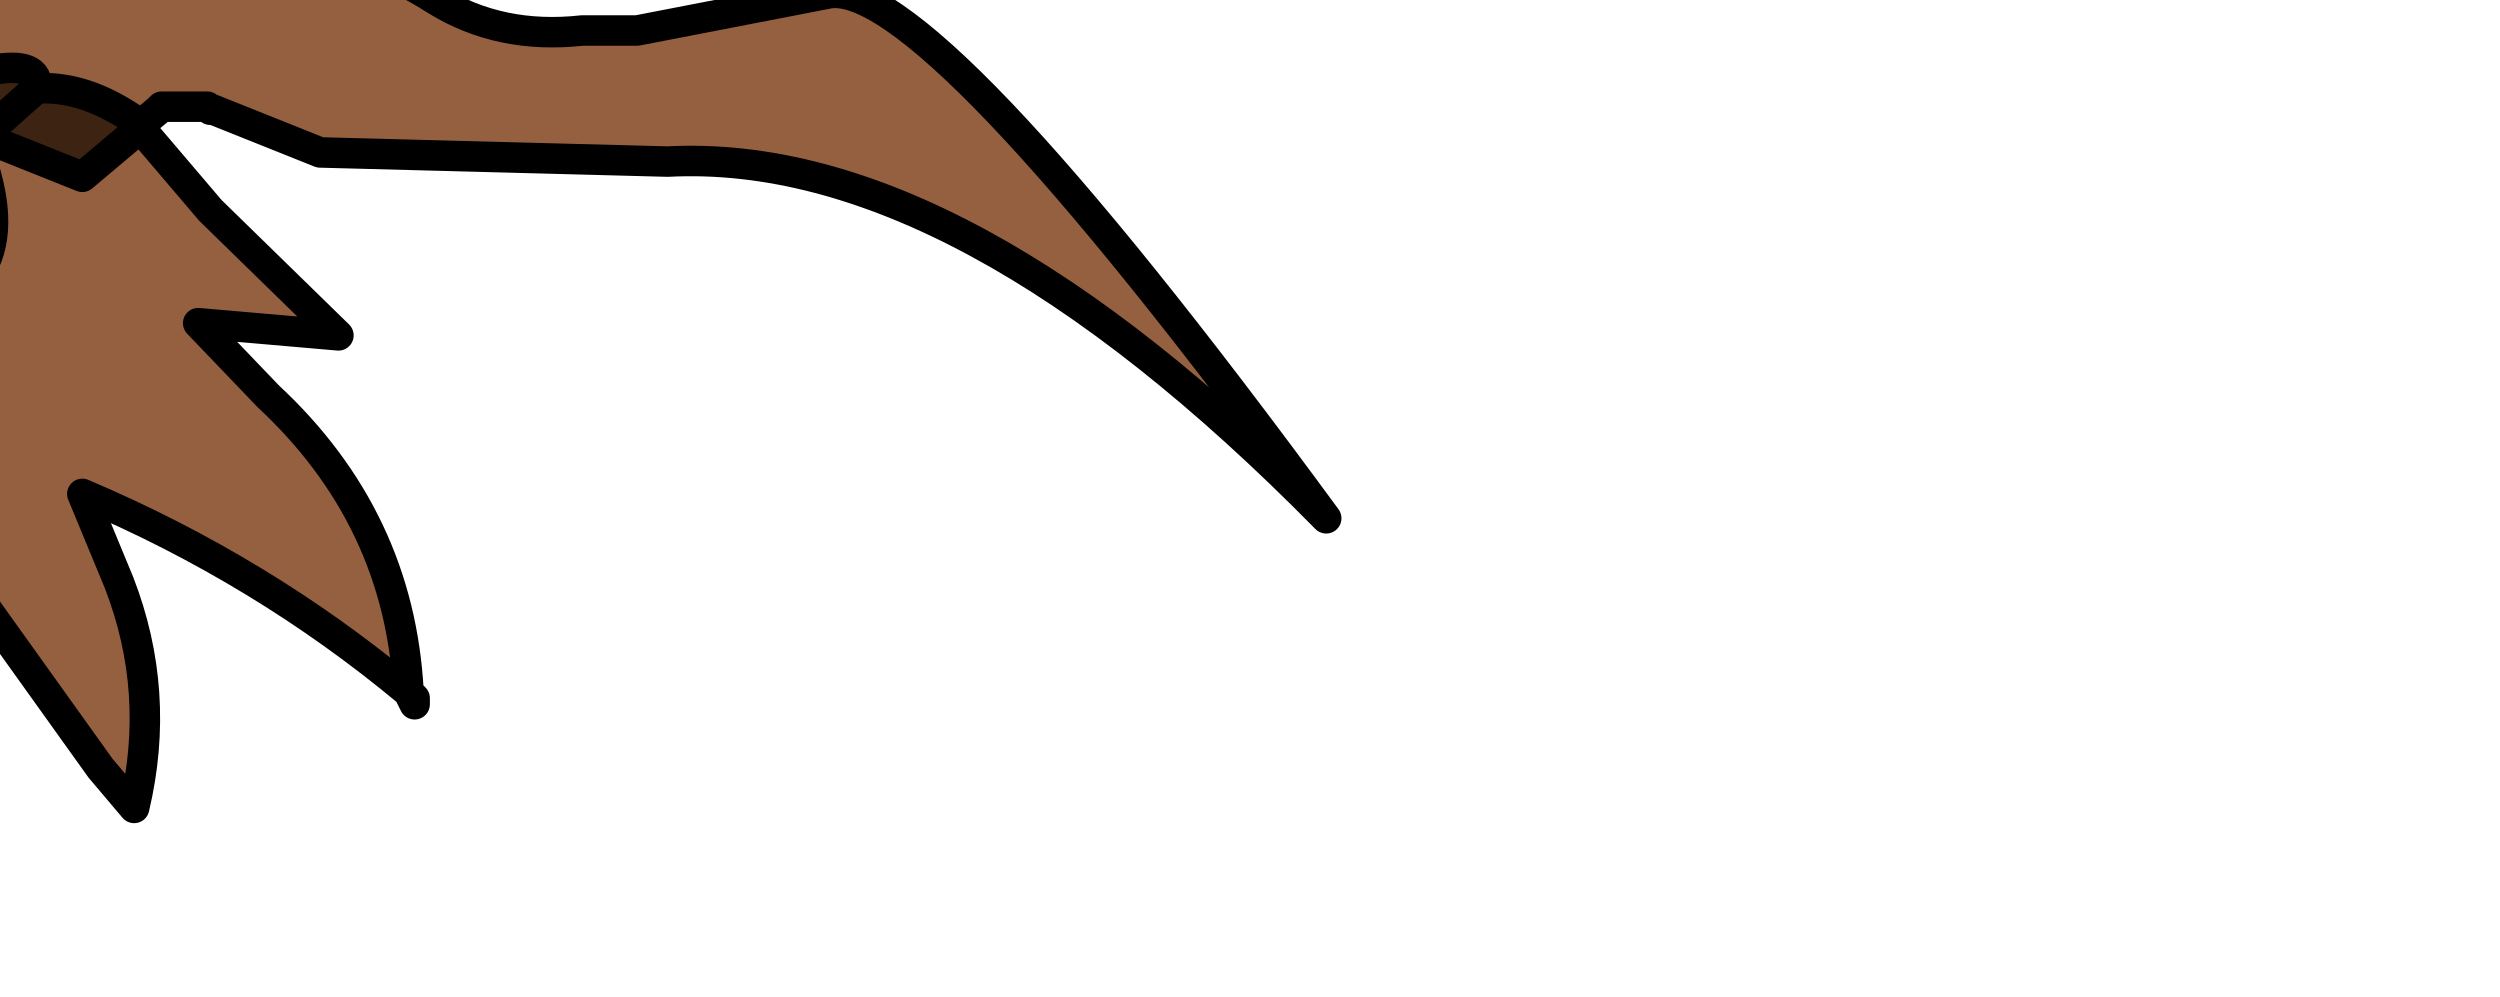 <?xml version="1.0" encoding="UTF-8" standalone="no"?>
<svg xmlns:xlink="http://www.w3.org/1999/xlink" height="16.35px" width="41.0px" xmlns="http://www.w3.org/2000/svg">
  <g transform="matrix(1.0, 0.0, 0.0, 1.0, 0.0, 0.0)">
    <path d="M-16.55 8.65 L-16.5 8.6 -16.5 8.75 -16.55 8.65" fill="url(#gradient0)" fill-rule="evenodd" stroke="none"/>
    <path d="M-10.6 3.5 Q-11.45 4.1 -12.45 3.75 L-13.3 3.85 -15.25 4.0 Q-14.65 3.6 -13.8 3.6 L-11.1 3.05 -10.6 3.5 M2.3 2.05 L2.3 2.1 2.25 2.0 2.3 2.1 1.35 2.9 -0.15 2.3 -0.3 2.25 -0.45 2.25 -1.25 2.1 -2.6 2.95 -2.6 2.65 -2.7 1.85 -3.35 1.75 Q-5.8 1.4 -8.2 2.25 L-8.85 2.25 -8.65 1.8 Q-7.95 1.2 -7.05 0.8 L-5.75 0.3 -1.8 0.4 -2.55 0.9 -2.7 1.15 -3.35 1.75 -2.7 1.15 -2.55 0.9 -0.15 1.15 Q0.65 1.0 0.6 1.45 1.4 1.4 2.25 2.0 L2.3 2.05 M-0.3 2.25 L0.6 1.45 -0.3 2.25 M-2.7 1.85 L-1.25 2.1 -2.7 1.85" fill="#3d2312" fill-rule="evenodd" stroke="none"/>
    <path d="M-2.5 7.6 L-2.4 7.45 Q-2.0 7.65 -1.75 7.85 L-2.5 7.6" fill="#957a40" fill-rule="evenodd" stroke="none"/>
    <path d="M-3.85 4.15 L-6.35 4.35 -9.2 3.9 -10.6 3.5 -11.1 3.05 -10.65 2.85 -8.85 2.25 -8.2 2.25 Q-5.8 1.4 -3.35 1.75 L-2.7 1.85 -2.6 2.65 -2.6 2.95 -2.6 3.05 Q-3.15 3.8 -3.85 4.15" fill="url(#gradient1)" fill-rule="evenodd" stroke="none"/>
    <path d="M-0.2 -2.35 L2.95 -1.15 4.65 -1.0 Q6.05 -0.7 7.15 0.0 8.2 0.65 9.55 0.5 L10.45 0.5 13.55 -0.1 Q15.15 -0.5 21.75 8.5 15.75 2.4 10.95 2.65 L5.25 2.5 3.5 1.8 3.45 1.8 3.4 1.75 2.65 1.75 2.6 1.8 2.3 2.05 2.25 2.0 Q1.4 1.4 0.6 1.45 0.65 1.0 -0.15 1.15 L-2.55 0.9 -1.8 0.4 -5.75 0.3 -7.05 0.8 Q-7.95 1.2 -8.65 1.8 L-8.85 2.25 -10.65 2.85 -11.1 3.05 -13.8 3.6 Q-14.65 3.6 -15.25 4.0 L-13.3 3.85 -12.45 3.75 Q-11.45 4.1 -10.6 3.5 L-9.2 3.9 -6.35 4.35 -3.85 4.15 Q-4.0 4.7 -3.55 4.9 L-2.9 5.2 Q-2.5 5.35 -2.7 5.75 L-2.8 5.85 -3.45 6.15 Q-3.35 6.5 -3.0 6.5 L-2.8 6.55 Q-2.15 6.9 -2.4 7.45 -2.15 6.9 -2.8 6.55 L-3.0 6.5 Q-3.35 6.5 -3.45 6.15 L-2.8 5.85 -2.7 5.75 Q-2.5 5.35 -2.9 5.2 L-3.55 4.9 Q-4.0 4.7 -3.85 4.15 -3.15 3.8 -2.6 3.05 L-2.6 2.95 -1.25 2.1 -0.45 2.25 -0.3 2.25 -0.15 2.3 1.35 2.9 2.3 2.1 3.45 3.45 5.55 5.5 3.25 5.3 4.4 6.5 Q6.55 8.5 6.7 11.35 4.3 9.35 1.35 8.1 L1.95 9.55 Q2.65 11.35 2.2 13.25 L1.65 12.6 -1.75 7.85 Q-2.0 7.65 -2.4 7.45 L-2.5 7.6 -7.2 6.9 -8.2 7.35 Q-8.6 6.8 -9.25 6.65 L-10.1 6.55 -10.25 7.1 -10.25 7.15 -10.3 7.35 Q-10.65 7.0 -10.6 6.45 L-12.85 6.25 -13.1 6.65 -13.45 7.95 -13.55 7.85 -13.75 6.95 -13.8 6.9 -13.8 6.15 Q-15.05 6.05 -15.95 7.0 L-16.0 7.0 -16.25 7.55 -16.5 8.6 -16.55 8.65 -16.8 7.95 -16.85 7.9 -16.85 7.7 -16.9 7.65 -16.85 6.75 -17.9 6.15 -18.05 6.2 -18.75 6.15 Q-19.25 5.85 -19.25 5.25 -18.75 3.95 -17.9 3.1 L-17.2 3.3 -16.9 3.15 -16.3 3.05 -11.3 1.65 -10.6 0.65 -8.4 -0.6 Q-6.05 -1.75 -3.25 -2.25 L-0.2 -2.35 M2.95 -1.15 L0.65 -0.65 0.1 -0.95 -0.2 -1.0 -0.3 -1.0 -0.75 -1.35 -1.05 -1.8 Q-1.5 -2.2 -1.75 -1.8 L-1.85 -1.7 -2.6 -1.65 Q-3.15 -1.7 -3.35 -1.35 -3.45 -1.15 -3.75 -1.15 L-4.25 -1.2 -4.9 -1.3 -5.25 -1.05 -5.25 -0.85 -5.7 -0.4 -6.0 -0.25 -6.35 -0.2 -7.6 -0.05 -6.35 -0.2 -6.0 -0.25 -5.7 -0.4 -5.25 -0.85 -5.25 -1.05 -4.9 -1.3 -4.25 -1.2 -3.75 -1.15 Q-3.45 -1.15 -3.35 -1.35 -3.15 -1.7 -2.6 -1.65 L-1.85 -1.7 -1.75 -1.8 Q-1.5 -2.2 -1.05 -1.8 L-0.75 -1.35 -0.3 -1.0 -0.2 -1.0 0.1 -0.95 0.65 -0.65 2.95 -1.15 M-15.75 4.45 L-15.25 4.0 -15.75 4.45 M-0.25 4.3 Q0.1 3.55 -0.45 2.25 0.1 3.55 -0.25 4.3 M-0.2 -0.25 L0.65 -0.65 -0.2 -0.25 M-6.0 -0.25 L-5.75 0.3 -6.0 -0.25" fill="#956040" fill-rule="evenodd" stroke="none"/>
    <path d="M4.65 -1.0 L2.95 -1.15 -0.2 -2.35 4.0 -3.0 Q5.5 -2.4 7.0 -2.15 L9.35 -2.5 11.2 -3.0 Q12.5 -3.7 18.3 -0.25 12.9 -1.95 12.15 -1.45 11.35 -1.0 10.0 -0.7 8.6 -0.4 6.5 -0.75 L4.65 -1.0" fill="#714431" fill-rule="evenodd" stroke="none"/>
    <path d="M-0.2 -2.35 L2.95 -1.15 4.65 -1.0 6.5 -0.75 Q8.6 -0.4 10.0 -0.7 11.35 -1.0 12.15 -1.45 12.9 -1.95 18.3 -0.25 12.5 -3.7 11.2 -3.0 L9.35 -2.5 7.0 -2.15 Q5.5 -2.4 4.0 -3.0 L-0.2 -2.35 -3.25 -2.25 Q-6.05 -1.75 -8.4 -0.6 L-10.6 0.65 -11.3 1.65 -16.3 3.05 -16.9 3.15 -17.2 3.3 -17.9 3.1 Q-18.75 3.95 -19.25 5.25 -19.25 5.85 -18.75 6.15 L-18.05 6.2 -17.9 6.15 -16.85 6.75 -16.9 7.65 -16.85 7.7 -16.85 7.9 -16.8 7.95 -16.55 8.65 -16.5 8.75 -16.5 8.6 -16.25 7.55 -16.0 7.0 -15.95 7.0 Q-15.05 6.05 -13.8 6.15 L-13.8 6.9 -13.75 6.95 -13.55 7.85 -13.45 7.95 -13.1 6.65 -12.85 6.25 -10.6 6.45 Q-10.65 7.0 -10.3 7.35 L-10.25 7.15 -10.25 7.1 -10.1 6.55 -9.25 6.65 Q-8.6 6.8 -8.2 7.35 L-7.2 6.9 -2.5 7.6 -1.75 7.85 1.65 12.6 2.2 13.25 Q2.65 11.35 1.95 9.55 L1.35 8.1 Q4.3 9.35 6.7 11.35 L6.8 11.55 6.8 11.45 6.7 11.35 Q6.55 8.5 4.4 6.5 L3.25 5.3 5.55 5.5 3.45 3.45 2.3 2.1 1.35 2.9 -0.15 2.3 -0.3 2.25 -0.45 2.25 Q0.1 3.55 -0.25 4.3 M-3.85 4.15 L-6.35 4.35 -9.2 3.9 -10.6 3.5 Q-11.45 4.1 -12.45 3.75 L-13.3 3.85 -15.25 4.0 -15.75 4.45 M-7.6 -0.05 L-6.35 -0.2 -6.0 -0.25 -5.7 -0.4 -5.25 -0.85 -5.25 -1.05 -4.9 -1.3 -4.25 -1.2 -3.75 -1.15 Q-3.45 -1.15 -3.35 -1.35 -3.15 -1.7 -2.6 -1.65 L-1.85 -1.7 -1.75 -1.8 Q-1.5 -2.2 -1.05 -1.8 L-0.75 -1.35 -0.3 -1.0 -0.2 -1.0 0.1 -0.95 0.65 -0.65 2.95 -1.15 M4.65 -1.0 Q6.05 -0.7 7.15 0.0 8.2 0.65 9.55 0.5 L10.45 0.5 13.55 -0.1 Q15.15 -0.5 21.75 8.5 15.75 2.4 10.95 2.65 L5.25 2.5 3.5 1.8 3.45 1.8 3.4 1.75 2.65 1.75 2.6 1.8 2.3 2.05 2.3 2.1 2.25 2.0 Q1.4 1.4 0.6 1.45 L-0.3 2.25 M2.3 2.05 L2.25 2.0 M-0.45 2.25 L-1.25 2.1 -2.6 2.95 -2.6 3.05 Q-3.15 3.8 -3.85 4.15 M-2.6 2.95 L-2.6 2.65 -2.7 1.85 -3.35 1.75 Q-5.8 1.4 -8.2 2.25 L-8.85 2.25 -10.65 2.85 -11.1 3.05 -10.6 3.5 M-3.35 1.75 L-2.7 1.15 -2.55 0.9 -1.8 0.4 -5.75 0.3 -7.05 0.8 Q-7.95 1.2 -8.65 1.8 L-8.85 2.25 M0.6 1.45 Q0.65 1.0 -0.15 1.15 L-2.55 0.9 M-1.25 2.1 L-2.7 1.85 M-2.4 7.45 Q-2.0 7.65 -1.75 7.85 M-11.1 3.05 L-13.8 3.6 Q-14.65 3.6 -15.25 4.0 M-5.75 0.3 L-6.0 -0.25 M0.65 -0.65 L-0.2 -0.25" fill="none" stroke="#000000" stroke-linecap="round" stroke-linejoin="round" stroke-width="0.5"/>
    <path d="M-2.5 7.6 L-2.4 7.45 Q-2.15 6.9 -2.8 6.55 L-3.0 6.5 Q-3.35 6.5 -3.45 6.15 L-2.8 5.85 -2.7 5.75 Q-2.5 5.35 -2.9 5.2 L-3.55 4.9 Q-4.0 4.7 -3.85 4.15" fill="none" stroke="#ff6600" stroke-linecap="round" stroke-linejoin="round" stroke-width="0.5"/>
  </g>
  <defs>
    <linearGradient gradientTransform="matrix(5.0E-4, 0.0, 0.0, 0.001, -16.45, 7.75)" gradientUnits="userSpaceOnUse" id="gradient0" spreadMethod="pad" x1="-819.2" x2="819.2">
      <stop offset="0.0" stop-color="#553622"/>
      <stop offset="1.0" stop-color="#ffb200"/>
    </linearGradient>
    <radialGradient cx="0" cy="0" gradientTransform="matrix(0.005, 0.0, 0.0, 0.005, -6.85, 3.05)" gradientUnits="userSpaceOnUse" id="gradient1" r="819.2" spreadMethod="pad">
      <stop offset="0.0" stop-color="#ff9322"/>
      <stop offset="0.361" stop-color="#000000"/>
    </radialGradient>
  </defs>
</svg>
